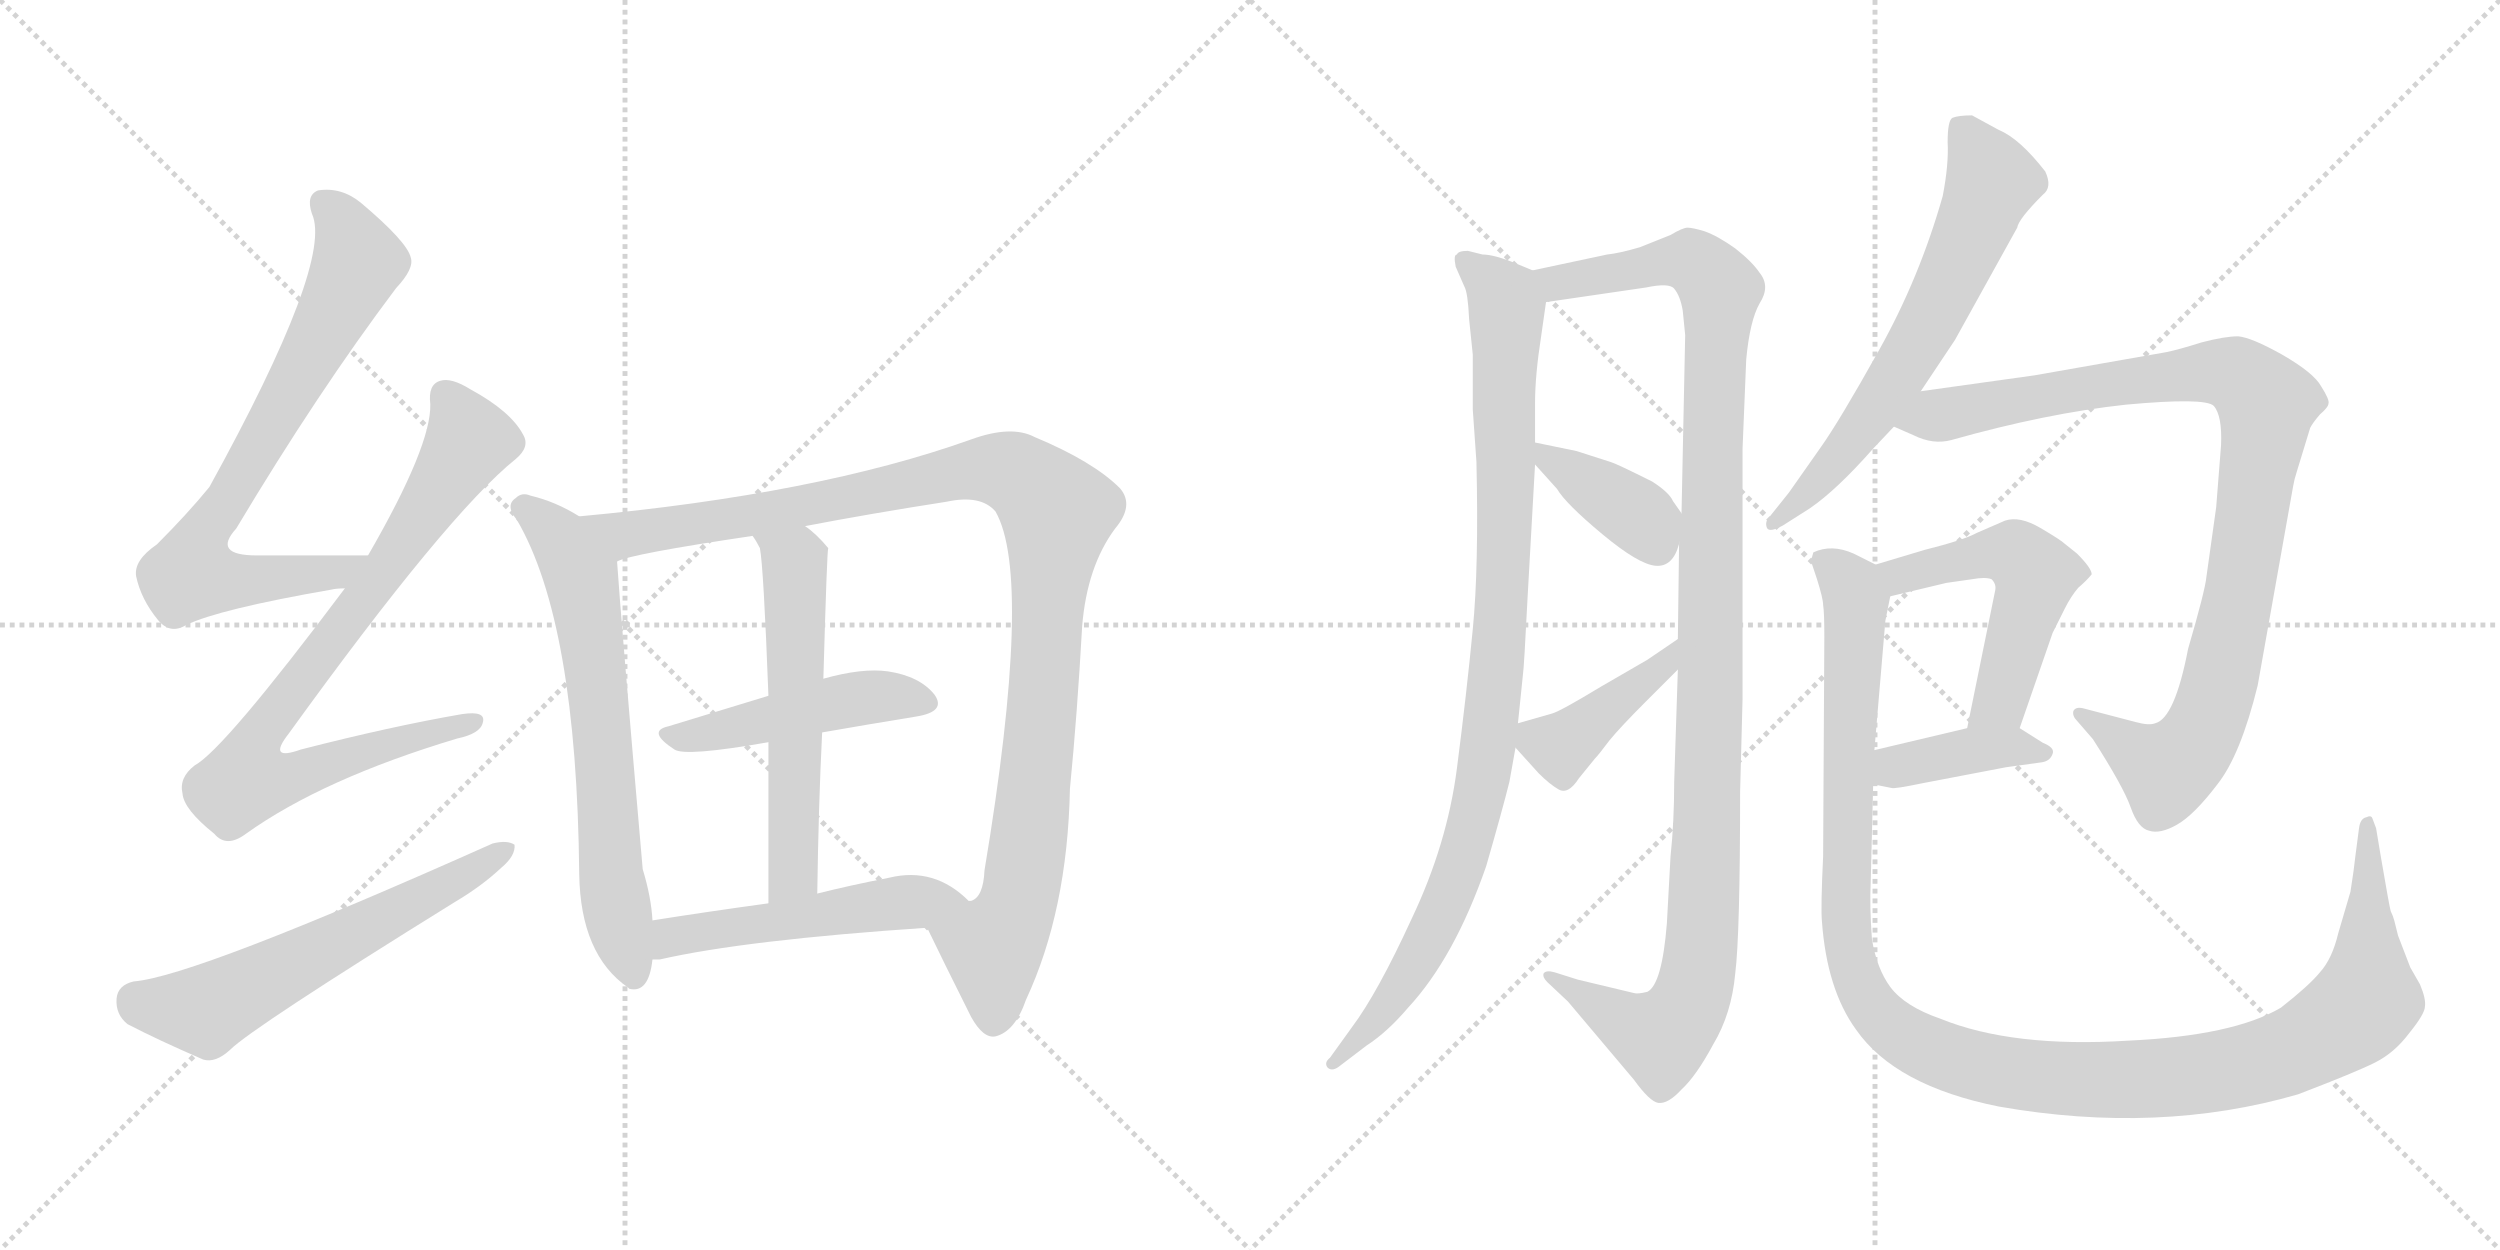 <svg version="1.1" viewBox="0 0 2048 1024" xmlns="http://www.w3.org/2000/svg">
  <g stroke="lightgray" stroke-dasharray="1,1" stroke-width="1" transform="scale(4, 4)">
    <line x1="0" y1="0" x2="256" y2="256"></line>
    <line x1="256" y1="0" x2="0" y2="256"></line>
    <line x1="128" y1="0" x2="128" y2="256"></line>
    <line x1="0" y1="128" x2="256" y2="128"></line>
    <line x1="256" y1="0" x2="512" y2="256"></line>
    <line x1="512" y1="0" x2="256" y2="256"></line>
    <line x1="384" y1="0" x2="384" y2="256"></line>
    <line x1="256" y1="128" x2="512" y2="128"></line>
  </g>
<g transform="scale(1, -1) translate(0, -850)">
   <style type="text/css">
    @keyframes keyframes0 {
      from {
       stroke: black;
       stroke-dashoffset: 742;
       stroke-width: 128;
       }
       71% {
       animation-timing-function: step-end;
       stroke: black;
       stroke-dashoffset: 0;
       stroke-width: 128;
       }
       to {
       stroke: black;
       stroke-width: 1024;
       }
       }
       #make-me-a-hanzi-animation-0 {
         animation: keyframes0 0.854s both;
         animation-delay: 0s;
         animation-timing-function: linear;
       }
    @keyframes keyframes1 {
      from {
       stroke: black;
       stroke-dashoffset: 822;
       stroke-width: 128;
       }
       73% {
       animation-timing-function: step-end;
       stroke: black;
       stroke-dashoffset: 0;
       stroke-width: 128;
       }
       to {
       stroke: black;
       stroke-width: 1024;
       }
       }
       #make-me-a-hanzi-animation-1 {
         animation: keyframes1 0.919s both;
         animation-delay: 0.854s;
         animation-timing-function: linear;
       }
    @keyframes keyframes2 {
      from {
       stroke: black;
       stroke-dashoffset: 595;
       stroke-width: 128;
       }
       66% {
       animation-timing-function: step-end;
       stroke: black;
       stroke-dashoffset: 0;
       stroke-width: 128;
       }
       to {
       stroke: black;
       stroke-width: 1024;
       }
       }
       #make-me-a-hanzi-animation-2 {
         animation: keyframes2 0.734s both;
         animation-delay: 1.773s;
         animation-timing-function: linear;
       }
    @keyframes keyframes3 {
      from {
       stroke: black;
       stroke-dashoffset: 664;
       stroke-width: 128;
       }
       68% {
       animation-timing-function: step-end;
       stroke: black;
       stroke-dashoffset: 0;
       stroke-width: 128;
       }
       to {
       stroke: black;
       stroke-width: 1024;
       }
       }
       #make-me-a-hanzi-animation-3 {
         animation: keyframes3 0.79s both;
         animation-delay: 2.507s;
         animation-timing-function: linear;
       }
    @keyframes keyframes4 {
      from {
       stroke: black;
       stroke-dashoffset: 1083;
       stroke-width: 128;
       }
       78% {
       animation-timing-function: step-end;
       stroke: black;
       stroke-dashoffset: 0;
       stroke-width: 128;
       }
       to {
       stroke: black;
       stroke-width: 1024;
       }
       }
       #make-me-a-hanzi-animation-4 {
         animation: keyframes4 1.131s both;
         animation-delay: 3.297s;
         animation-timing-function: linear;
       }
    @keyframes keyframes5 {
      from {
       stroke: black;
       stroke-dashoffset: 466;
       stroke-width: 128;
       }
       60% {
       animation-timing-function: step-end;
       stroke: black;
       stroke-dashoffset: 0;
       stroke-width: 128;
       }
       to {
       stroke: black;
       stroke-width: 1024;
       }
       }
       #make-me-a-hanzi-animation-5 {
         animation: keyframes5 0.629s both;
         animation-delay: 4.429s;
         animation-timing-function: linear;
       }
    @keyframes keyframes6 {
      from {
       stroke: black;
       stroke-dashoffset: 565;
       stroke-width: 128;
       }
       65% {
       animation-timing-function: step-end;
       stroke: black;
       stroke-dashoffset: 0;
       stroke-width: 128;
       }
       to {
       stroke: black;
       stroke-width: 1024;
       }
       }
       #make-me-a-hanzi-animation-6 {
         animation: keyframes6 0.71s both;
         animation-delay: 5.058s;
         animation-timing-function: linear;
       }
    @keyframes keyframes7 {
      from {
       stroke: black;
       stroke-dashoffset: 510;
       stroke-width: 128;
       }
       62% {
       animation-timing-function: step-end;
       stroke: black;
       stroke-dashoffset: 0;
       stroke-width: 128;
       }
       to {
       stroke: black;
       stroke-width: 1024;
       }
       }
       #make-me-a-hanzi-animation-7 {
         animation: keyframes7 0.665s both;
         animation-delay: 5.768s;
         animation-timing-function: linear;
       }
    @keyframes keyframes8 {
      from {
       stroke: black;
       stroke-dashoffset: 962;
       stroke-width: 128;
       }
       76% {
       animation-timing-function: step-end;
       stroke: black;
       stroke-dashoffset: 0;
       stroke-width: 128;
       }
       to {
       stroke: black;
       stroke-width: 1024;
       }
       }
       #make-me-a-hanzi-animation-8 {
         animation: keyframes8 1.033s both;
         animation-delay: 6.433s;
         animation-timing-function: linear;
       }
    @keyframes keyframes9 {
      from {
       stroke: black;
       stroke-dashoffset: 1140;
       stroke-width: 128;
       }
       79% {
       animation-timing-function: step-end;
       stroke: black;
       stroke-dashoffset: 0;
       stroke-width: 128;
       }
       to {
       stroke: black;
       stroke-width: 1024;
       }
       }
       #make-me-a-hanzi-animation-9 {
         animation: keyframes9 1.178s both;
         animation-delay: 7.466s;
         animation-timing-function: linear;
       }
    @keyframes keyframes10 {
      from {
       stroke: black;
       stroke-dashoffset: 382;
       stroke-width: 128;
       }
       55% {
       animation-timing-function: step-end;
       stroke: black;
       stroke-dashoffset: 0;
       stroke-width: 128;
       }
       to {
       stroke: black;
       stroke-width: 1024;
       }
       }
       #make-me-a-hanzi-animation-10 {
         animation: keyframes10 0.561s both;
         animation-delay: 8.643s;
         animation-timing-function: linear;
       }
    @keyframes keyframes11 {
      from {
       stroke: black;
       stroke-dashoffset: 409;
       stroke-width: 128;
       }
       57% {
       animation-timing-function: step-end;
       stroke: black;
       stroke-dashoffset: 0;
       stroke-width: 128;
       }
       to {
       stroke: black;
       stroke-width: 1024;
       }
       }
       #make-me-a-hanzi-animation-11 {
         animation: keyframes11 0.583s both;
         animation-delay: 9.204s;
         animation-timing-function: linear;
       }
    @keyframes keyframes12 {
      from {
       stroke: black;
       stroke-dashoffset: 645;
       stroke-width: 128;
       }
       68% {
       animation-timing-function: step-end;
       stroke: black;
       stroke-dashoffset: 0;
       stroke-width: 128;
       }
       to {
       stroke: black;
       stroke-width: 1024;
       }
       }
       #make-me-a-hanzi-animation-12 {
         animation: keyframes12 0.775s both;
         animation-delay: 9.787s;
         animation-timing-function: linear;
       }
    @keyframes keyframes13 {
      from {
       stroke: black;
       stroke-dashoffset: 971;
       stroke-width: 128;
       }
       76% {
       animation-timing-function: step-end;
       stroke: black;
       stroke-dashoffset: 0;
       stroke-width: 128;
       }
       to {
       stroke: black;
       stroke-width: 1024;
       }
       }
       #make-me-a-hanzi-animation-13 {
         animation: keyframes13 1.04s both;
         animation-delay: 10.562s;
         animation-timing-function: linear;
       }
    @keyframes keyframes14 {
      from {
       stroke: black;
       stroke-dashoffset: 522;
       stroke-width: 128;
       }
       63% {
       animation-timing-function: step-end;
       stroke: black;
       stroke-dashoffset: 0;
       stroke-width: 128;
       }
       to {
       stroke: black;
       stroke-width: 1024;
       }
       }
       #make-me-a-hanzi-animation-14 {
         animation: keyframes14 0.675s both;
         animation-delay: 11.602s;
         animation-timing-function: linear;
       }
    @keyframes keyframes15 {
      from {
       stroke: black;
       stroke-dashoffset: 391;
       stroke-width: 128;
       }
       56% {
       animation-timing-function: step-end;
       stroke: black;
       stroke-dashoffset: 0;
       stroke-width: 128;
       }
       to {
       stroke: black;
       stroke-width: 1024;
       }
       }
       #make-me-a-hanzi-animation-15 {
         animation: keyframes15 0.568s both;
         animation-delay: 12.277s;
         animation-timing-function: linear;
       }
    @keyframes keyframes16 {
      from {
       stroke: black;
       stroke-dashoffset: 1217;
       stroke-width: 128;
       }
       80% {
       animation-timing-function: step-end;
       stroke: black;
       stroke-dashoffset: 0;
       stroke-width: 128;
       }
       to {
       stroke: black;
       stroke-width: 1024;
       }
       }
       #make-me-a-hanzi-animation-16 {
         animation: keyframes16 1.24s both;
         animation-delay: 12.845s;
         animation-timing-function: linear;
       }
</style>
<path d="M 301.5 395.0 Q 250.5 395.0 210.5 395.0 Q 173.5 395.0 193.5 417.0 Q 260.5 529.0 324.5 614.0 Q 339.5 630.0 336.5 639.0 Q 333.5 652.0 295.5 684.0 Q 279.5 697.0 260.5 694.0 Q 250.5 690.0 255.5 675.0 Q 273.5 636.0 171.5 451.0 Q 153.5 429.0 128.5 404.0 Q 109.5 391.0 111.5 378.0 Q 115.5 359.0 129.5 342.0 Q 139.5 330.0 152.5 338.0 Q 179.5 351.0 271.5 367.0 Q 275.5 368.0 282.5 368.0 C 312.5 371.0 331.5 395.0 301.5 395.0 Z" fill="lightgray"></path> 
<path d="M 282.5 368.0 Q 183.5 236.0 159.5 223.0 Q 146.5 213.0 149.5 200.0 Q 150.5 187.0 175.5 167.0 Q 185.5 155.0 201.5 167.0 Q 264.5 212.0 374.5 245.0 Q 393.5 249.0 395.5 258.0 Q 398.5 268.0 378.5 265.0 Q 320.5 255.0 246.5 236.0 Q 218.5 226.0 236.5 249.0 Q 366.5 429.0 422.5 474.0 Q 434.5 484.0 428.5 494.0 Q 418.5 513.0 385.5 531.0 Q 369.5 541.0 360.5 538.0 Q 350.5 535.0 352.5 519.0 Q 353.5 485.0 301.5 395.0 L 282.5 368.0 Z" fill="lightgray"></path> 
<path d="M 109.5 46.0 Q 96.5 43.0 95.5 32.0 Q 94.5 19.0 104.5 11.0 Q 129.5 -2.0 166.5 -18.0 Q 176.5 -21.0 188.5 -10.0 Q 206.5 8.0 372.5 111.0 Q 394.5 124.0 410.5 139.0 Q 422.5 149.0 421.5 158.0 Q 415.5 162.0 403.5 159.0 Q 159.5 50.0 109.5 46.0 Z" fill="lightgray"></path> 
<path d="M 474.5 427.0 Q 455.5 439.0 434.5 444.0 Q 427.5 447.0 422.5 442.0 Q 413.5 436.0 423.5 424.0 Q 472.5 340.0 474.5 134.0 Q 475.5 68.0 514.5 41.0 L 515.5 40.0 Q 531.5 36.0 534.5 64.0 L 534.5 96.0 Q 533.5 115.0 526.5 138.0 Q 508.5 345.0 505.5 390.0 C 504.5 410.0 500.5 412.0 474.5 427.0 Z" fill="lightgray"></path> 
<path d="M 759.5 90.0 Q 771.5 65.0 795.5 17.0 Q 805.5 -1.0 815.5 1.0 Q 831.5 5.0 840.5 31.0 Q 874.5 104.0 876.5 204.0 Q 882.5 265.0 886.5 337.0 Q 890.5 386.0 913.5 417.0 Q 929.5 436.0 917.5 450.0 Q 895.5 472.0 847.5 492.0 Q 828.5 502.0 795.5 490.0 Q 669.5 445.0 474.5 427.0 C 444.5 424.0 476.5 382.0 505.5 390.0 Q 515.5 396.0 616.5 411.0 L 659.5 419.0 Q 711.5 429.0 775.5 439.0 Q 803.5 445.0 815.5 431.0 Q 846.5 377.0 806.5 137.0 Q 805.5 115.0 795.5 112.0 L 793.5 112.0 C 778.5 86.0 750.5 109.0 759.5 90.0 Z" fill="lightgray"></path> 
<path d="M 673.5 250.0 Q 713.5 257.0 750.5 263.0 Q 775.5 267.0 765.5 281.0 Q 753.5 296.0 727.5 300.0 Q 706.5 303.0 674.5 294.0 L 629.5 280.0 Q 586.5 267.0 547.5 255.0 Q 529.5 251.0 552.5 236.0 Q 561.5 230.0 629.5 242.0 L 673.5 250.0 Z" fill="lightgray"></path> 
<path d="M 674.5 294.0 Q 677.5 400.0 678.5 401.0 Q 668.5 413.0 659.5 419.0 C 636.5 438.0 600.5 437.0 616.5 411.0 Q 619.5 407.0 622.5 401.0 Q 625.5 386.0 629.5 280.0 L 629.5 242.0 Q 629.5 190.0 629.5 110.0 C 629.5 80.0 669.5 88.0 669.5 118.0 Q 670.5 190.0 673.5 250.0 L 674.5 294.0 Z" fill="lightgray"></path> 
<path d="M 534.5 64.0 Q 535.5 64.0 540.5 64.0 Q 610.5 80.0 759.5 90.0 C 789.5 92.0 813.5 94.0 793.5 112.0 Q 765.5 140.0 728.5 131.0 Q 697.5 125.0 669.5 118.0 L 629.5 110.0 Q 578.5 103.0 534.5 96.0 C 504.5 91.0 504.5 62.0 534.5 64.0 Z" fill="lightgray"></path> 
<path d="M 1214.5 641.5 L 1202.5 644.5 Q 1194.5 644.5 1193.5 641.5 Q 1190.5 641.5 1192.5 631.5 L 1199.5 615.5 Q 1202.5 610.5 1203.5 588.5 L 1206.5 559.5 L 1206.5 514.5 L 1209.5 471.5 Q 1211.5 385.5 1206.5 334.5 Q 1201.5 282.5 1193.5 220.5 Q 1185.5 158.5 1156.5 97.5 Q 1128.5 36.5 1107.5 8.5 L 1089.5 -16.5 Q 1084.5 -20.5 1087.5 -24.5 Q 1091.5 -28.5 1098.5 -22.5 L 1119.5 -6.5 Q 1136.5 4.5 1153.5 24.5 Q 1191.5 65.5 1217.5 140.5 Q 1230.5 185.5 1236.5 209.5 L 1241.5 237.5 L 1243.5 257.5 L 1247.5 296.5 Q 1248.5 302.5 1251.5 362.5 L 1257.5 469.5 L 1257.5 487.5 L 1257.5 519.5 Q 1257.5 542.5 1262.5 574.5 L 1266.5 602.5 C 1269.5 622.5 1269.5 622.5 1255.5 628.5 L 1243.5 633.5 Q 1224.5 641.5 1214.5 641.5 Z" fill="lightgray"></path> 
<path d="M 1374.5 301.5 L 1371.5 209.5 Q 1371.5 176.5 1368.5 148.5 L 1365.5 93.5 Q 1361.5 43.5 1349.5 37.5 Q 1341.5 35.5 1338.5 36.5 L 1292.5 47.5 L 1273.5 53.5 Q 1266.5 55.5 1264.5 52.5 Q 1263.5 49.5 1267.5 45.5 L 1284.5 29.5 L 1338.5 -34.5 Q 1351.5 -52.5 1358.5 -53.5 Q 1366.5 -54.5 1377.5 -42.5 Q 1389.5 -31.5 1403.5 -5.5 Q 1418.5 19.5 1421.5 52.5 Q 1425.5 84.5 1425.5 201.5 L 1427.5 277.5 L 1427.5 482.5 L 1430.5 555.5 Q 1433.5 587.5 1441.5 601.5 Q 1450.5 615.5 1441.5 626.5 Q 1435.5 635.5 1421.5 646.5 Q 1407.5 656.5 1396.5 660.5 Q 1386.5 663.5 1382.5 663.5 Q 1378.5 663.5 1368.5 657.5 L 1343.5 647.5 Q 1326.5 642.5 1316.5 641.5 L 1255.5 628.5 C 1226.5 622.5 1236.5 598.5 1266.5 602.5 L 1348.5 614.5 Q 1367.5 618.5 1371.5 613.5 Q 1376.5 607.5 1378.5 595.5 L 1380.5 575.5 L 1377.5 429.5 L 1375.5 404.5 L 1374.5 326.5 L 1374.5 301.5 Z" fill="lightgray"></path> 
<path d="M 1257.5 469.5 L 1275.5 449.5 Q 1282.5 437.5 1312.5 412.5 Q 1342.5 387.5 1356.5 386.5 Q 1370.5 385.5 1375.5 404.5 C 1381.5 423.5 1381.5 423.5 1377.5 429.5 L 1370.5 439.5 Q 1367.5 446.5 1353.5 455.5 Q 1323.5 470.5 1319.5 471.5 L 1291.5 480.5 L 1257.5 487.5 C 1237.5 491.5 1237.5 491.5 1257.5 469.5 Z" fill="lightgray"></path> 
<path d="M 1241.5 237.5 L 1260.5 216.5 Q 1269.5 207.5 1276.5 203.5 Q 1284.5 198.5 1293.5 212.5 L 1306.5 228.5 Q 1309.5 231.5 1318.5 243.5 Q 1327.5 254.5 1348.5 275.5 L 1374.5 301.5 C 1395.5 322.5 1399.5 343.5 1374.5 326.5 L 1349.5 309.5 L 1311.5 287.5 Q 1278.5 267.5 1271.5 265.5 L 1243.5 257.5 C 1227.5 252.5 1227.5 252.5 1241.5 237.5 Z" fill="lightgray"></path> 
<path d="M 1573.5 529.5 L 1601.5 571.5 L 1652.5 663.5 Q 1653.5 670.5 1673.5 690.5 Q 1681.5 696.5 1675.5 709.5 Q 1654.5 736.5 1637.5 743.5 L 1615.5 755.5 Q 1604.5 755.5 1599.5 753.5 Q 1595.5 751.5 1595.5 733.5 Q 1596.5 715.5 1591.5 689.5 Q 1572.5 622.5 1539.5 563.5 Q 1506.5 504.5 1491.5 483.5 L 1465.5 446.5 L 1449.5 426.5 Q 1445.5 422.5 1447.5 417.5 Q 1449.5 413.5 1460.5 419.5 L 1482.5 433.5 Q 1504.5 448.5 1534.5 482.5 L 1551.5 500.5 L 1573.5 529.5 Z" fill="lightgray"></path> 
<path d="M 1849.5 288.5 L 1878.5 451.5 Q 1879.5 457.5 1881.5 463.5 L 1892.5 499.5 Q 1894.5 503.5 1900.5 510.5 Q 1907.5 516.5 1907.5 519.5 Q 1908.5 522.5 1901.5 533.5 Q 1895.5 544.5 1869.5 559.5 Q 1844.5 573.5 1833.5 574.5 Q 1822.5 574.5 1803.5 569.5 Q 1784.5 563.5 1774.5 561.5 L 1666.5 542.5 L 1573.5 529.5 C 1543.5 525.5 1524.5 512.5 1551.5 500.5 L 1567.5 493.5 Q 1583.5 485.5 1598.5 489.5 Q 1676.5 511.5 1741.5 518.5 Q 1806.5 524.5 1813.5 517.5 Q 1820.5 509.5 1819.5 485.5 L 1815.5 434.5 L 1807.5 377.5 Q 1806.5 366.5 1792.5 318.5 Q 1781.5 261.5 1765.5 257.5 Q 1760.5 255.5 1749.5 258.5 L 1707.5 269.5 Q 1700.5 271.5 1698.5 267.5 Q 1697.5 263.5 1701.5 259.5 L 1714.5 244.5 Q 1739.5 205.5 1745.5 188.5 Q 1751.5 171.5 1760.5 169.5 Q 1769.5 166.5 1783.5 174.5 Q 1797.5 182.5 1816.5 207.5 Q 1835.5 231.5 1849.5 288.5 Z" fill="lightgray"></path> 
<path d="M 1654.5 253.5 L 1681.5 331.5 L 1691.5 351.5 Q 1696.5 361.5 1702.5 368.5 Q 1709.5 374.5 1713.5 379.5 Q 1713.5 384.5 1701.5 396.5 L 1691.5 404.5 Q 1688.5 407.5 1671.5 417.5 Q 1654.5 427.5 1642.5 423.5 L 1619.5 413.5 Q 1608.5 407.5 1576.5 399.5 L 1536.5 387.5 C 1507.5 378.5 1519.5 354.5 1548.5 361.5 L 1594.5 372.5 L 1615.5 375.5 Q 1626.5 377.5 1631.5 375.5 Q 1635.5 371.5 1634.5 366.5 L 1611.5 253.5 C 1605.5 224.5 1644.5 225.5 1654.5 253.5 Z" fill="lightgray"></path> 
<path d="M 1534.5 207.5 L 1549.5 204.5 Q 1551.5 203.5 1575.5 208.5 L 1643.5 221.5 L 1672.5 225.5 Q 1679.5 226.5 1681.5 232.5 Q 1683.5 237.5 1673.5 241.5 L 1654.5 253.5 C 1642.5 260.5 1640.5 260.5 1611.5 253.5 L 1535.5 235.5 C 1506.5 228.5 1505.5 213.5 1534.5 207.5 Z" fill="lightgray"></path> 
<path d="M 1925.5 119.5 L 1915.5 85.5 Q 1910.5 64.5 1900.5 53.5 Q 1891.5 42.5 1868.5 24.5 Q 1829.5 1.5 1743.5 -2.5 Q 1648.5 -8.5 1589.5 15.5 Q 1560.5 25.5 1548.5 41.5 Q 1537.5 56.5 1533.5 80.5 Q 1531.5 107.5 1532.5 127.5 L 1534.5 207.5 L 1535.5 235.5 L 1544.5 341.5 L 1548.5 361.5 C 1551.5 380.5 1551.5 380.5 1536.5 387.5 L 1518.5 396.5 Q 1500.5 404.5 1485.5 397.5 L 1483.5 390.5 L 1488.5 375.5 Q 1493.5 359.5 1493.5 354.5 Q 1494.5 348.5 1494.5 328.5 L 1493.5 148.5 Q 1491.5 106.5 1492.5 95.5 Q 1496.5 39.5 1520.5 6.5 Q 1552.5 -39.5 1637.5 -56.5 Q 1768.5 -79.5 1882.5 -46.5 Q 1929.5 -28.5 1945.5 -20.5 Q 1961.5 -12.5 1973.5 3.5 Q 1986.5 19.5 1986.5 25.5 Q 1987.5 31.5 1982.5 43.5 L 1974.5 57.5 L 1964.5 83.5 L 1961.5 95.5 Q 1960.5 99.5 1958.5 103.5 Q 1957.5 106.5 1950.5 147.5 L 1946.5 171.5 L 1943.5 179.5 Q 1942.5 182.5 1938.5 180.5 Q 1933.5 179.5 1932.5 171.5 L 1929.5 148.5 Q 1928.5 138.5 1925.5 119.5 Z" fill="lightgray"></path> 
      <clipPath id="make-me-a-hanzi-clip-0">
      <path d="M 301.5 395.0 Q 250.5 395.0 210.5 395.0 Q 173.5 395.0 193.5 417.0 Q 260.5 529.0 324.5 614.0 Q 339.5 630.0 336.5 639.0 Q 333.5 652.0 295.5 684.0 Q 279.5 697.0 260.5 694.0 Q 250.5 690.0 255.5 675.0 Q 273.5 636.0 171.5 451.0 Q 153.5 429.0 128.5 404.0 Q 109.5 391.0 111.5 378.0 Q 115.5 359.0 129.5 342.0 Q 139.5 330.0 152.5 338.0 Q 179.5 351.0 271.5 367.0 Q 275.5 368.0 282.5 368.0 C 312.5 371.0 331.5 395.0 301.5 395.0 Z" fill="lightgray"></path>
      </clipPath>
      <path clip-path="url(#make-me-a-hanzi-clip-0)" d="M 266.5 682.0 L 286.5 657.0 L 291.5 630.0 L 225.5 506.0 L 163.5 406.0 L 156.5 380.0 L 236.5 376.0 L 285.5 386.0 L 293.5 394.0 " fill="none" id="make-me-a-hanzi-animation-0" stroke-dasharray="614 1228" stroke-linecap="round"></path>

      <clipPath id="make-me-a-hanzi-clip-1">
      <path d="M 282.5 368.0 Q 183.5 236.0 159.5 223.0 Q 146.5 213.0 149.5 200.0 Q 150.5 187.0 175.5 167.0 Q 185.5 155.0 201.5 167.0 Q 264.5 212.0 374.5 245.0 Q 393.5 249.0 395.5 258.0 Q 398.5 268.0 378.5 265.0 Q 320.5 255.0 246.5 236.0 Q 218.5 226.0 236.5 249.0 Q 366.5 429.0 422.5 474.0 Q 434.5 484.0 428.5 494.0 Q 418.5 513.0 385.5 531.0 Q 369.5 541.0 360.5 538.0 Q 350.5 535.0 352.5 519.0 Q 353.5 485.0 301.5 395.0 L 282.5 368.0 Z" fill="lightgray"></path>
      </clipPath>
      <path clip-path="url(#make-me-a-hanzi-clip-1)" d="M 365.5 525.0 L 382.5 485.0 L 303.5 366.0 L 221.5 261.0 L 205.5 234.0 L 201.5 211.0 L 231.5 211.0 L 386.5 258.0 " fill="none" id="make-me-a-hanzi-animation-1" stroke-dasharray="694 1388" stroke-linecap="round"></path>

      <clipPath id="make-me-a-hanzi-clip-2">
      <path d="M 109.5 46.0 Q 96.5 43.0 95.5 32.0 Q 94.5 19.0 104.5 11.0 Q 129.5 -2.0 166.5 -18.0 Q 176.5 -21.0 188.5 -10.0 Q 206.5 8.0 372.5 111.0 Q 394.5 124.0 410.5 139.0 Q 422.5 149.0 421.5 158.0 Q 415.5 162.0 403.5 159.0 Q 159.5 50.0 109.5 46.0 Z" fill="lightgray"></path>
      </clipPath>
      <path clip-path="url(#make-me-a-hanzi-clip-2)" d="M 111.5 31.0 L 168.5 22.0 L 416.5 154.0 " fill="none" id="make-me-a-hanzi-animation-2" stroke-dasharray="467 934" stroke-linecap="round"></path>

      <clipPath id="make-me-a-hanzi-clip-3">
      <path d="M 474.5 427.0 Q 455.5 439.0 434.5 444.0 Q 427.5 447.0 422.5 442.0 Q 413.5 436.0 423.5 424.0 Q 472.5 340.0 474.5 134.0 Q 475.5 68.0 514.5 41.0 L 515.5 40.0 Q 531.5 36.0 534.5 64.0 L 534.5 96.0 Q 533.5 115.0 526.5 138.0 Q 508.5 345.0 505.5 390.0 C 504.5 410.0 500.5 412.0 474.5 427.0 Z" fill="lightgray"></path>
      </clipPath>
      <path clip-path="url(#make-me-a-hanzi-clip-3)" d="M 429.5 433.0 L 456.5 411.0 L 477.5 370.0 L 494.5 240.0 L 499.5 145.0 L 520.5 46.0 " fill="none" id="make-me-a-hanzi-animation-3" stroke-dasharray="536 1072" stroke-linecap="round"></path>

      <clipPath id="make-me-a-hanzi-clip-4">
      <path d="M 759.5 90.0 Q 771.5 65.0 795.5 17.0 Q 805.5 -1.0 815.5 1.0 Q 831.5 5.0 840.5 31.0 Q 874.5 104.0 876.5 204.0 Q 882.5 265.0 886.5 337.0 Q 890.5 386.0 913.5 417.0 Q 929.5 436.0 917.5 450.0 Q 895.5 472.0 847.5 492.0 Q 828.5 502.0 795.5 490.0 Q 669.5 445.0 474.5 427.0 C 444.5 424.0 476.5 382.0 505.5 390.0 Q 515.5 396.0 616.5 411.0 L 659.5 419.0 Q 711.5 429.0 775.5 439.0 Q 803.5 445.0 815.5 431.0 Q 846.5 377.0 806.5 137.0 Q 805.5 115.0 795.5 112.0 L 793.5 112.0 C 778.5 86.0 750.5 109.0 759.5 90.0 Z" fill="lightgray"></path>
      </clipPath>
      <path clip-path="url(#make-me-a-hanzi-clip-4)" d="M 483.5 427.0 L 511.5 412.0 L 528.5 414.0 L 811.5 466.0 L 841.5 457.0 L 861.5 437.0 L 866.5 430.0 L 845.5 181.0 L 834.5 111.0 L 813.5 70.0 L 814.5 15.0 " fill="none" id="make-me-a-hanzi-animation-4" stroke-dasharray="955 1910" stroke-linecap="round"></path>

      <clipPath id="make-me-a-hanzi-clip-5">
      <path d="M 673.5 250.0 Q 713.5 257.0 750.5 263.0 Q 775.5 267.0 765.5 281.0 Q 753.5 296.0 727.5 300.0 Q 706.5 303.0 674.5 294.0 L 629.5 280.0 Q 586.5 267.0 547.5 255.0 Q 529.5 251.0 552.5 236.0 Q 561.5 230.0 629.5 242.0 L 673.5 250.0 Z" fill="lightgray"></path>
      </clipPath>
      <path clip-path="url(#make-me-a-hanzi-clip-5)" d="M 549.5 245.0 L 700.5 278.0 L 730.5 280.0 L 755.5 274.0 " fill="none" id="make-me-a-hanzi-animation-5" stroke-dasharray="338 676" stroke-linecap="round"></path>

      <clipPath id="make-me-a-hanzi-clip-6">
      <path d="M 674.5 294.0 Q 677.5 400.0 678.5 401.0 Q 668.5 413.0 659.5 419.0 C 636.5 438.0 600.5 437.0 616.5 411.0 Q 619.5 407.0 622.5 401.0 Q 625.5 386.0 629.5 280.0 L 629.5 242.0 Q 629.5 190.0 629.5 110.0 C 629.5 80.0 669.5 88.0 669.5 118.0 Q 670.5 190.0 673.5 250.0 L 674.5 294.0 Z" fill="lightgray"></path>
      </clipPath>
      <path clip-path="url(#make-me-a-hanzi-clip-6)" d="M 624.5 409.0 L 651.5 388.0 L 650.5 142.0 L 646.5 129.0 L 634.5 119.0 " fill="none" id="make-me-a-hanzi-animation-6" stroke-dasharray="437 874" stroke-linecap="round"></path>

      <clipPath id="make-me-a-hanzi-clip-7">
      <path d="M 534.5 64.0 Q 535.5 64.0 540.5 64.0 Q 610.5 80.0 759.5 90.0 C 789.5 92.0 813.5 94.0 793.5 112.0 Q 765.5 140.0 728.5 131.0 Q 697.5 125.0 669.5 118.0 L 629.5 110.0 Q 578.5 103.0 534.5 96.0 C 504.5 91.0 504.5 62.0 534.5 64.0 Z" fill="lightgray"></path>
      </clipPath>
      <path clip-path="url(#make-me-a-hanzi-clip-7)" d="M 537.5 69.0 L 547.5 80.0 L 569.5 86.0 L 784.5 113.0 " fill="none" id="make-me-a-hanzi-animation-7" stroke-dasharray="382 764" stroke-linecap="round"></path>

      <clipPath id="make-me-a-hanzi-clip-8">
      <path d="M 1214.5 641.5 L 1202.5 644.5 Q 1194.5 644.5 1193.5 641.5 Q 1190.5 641.5 1192.5 631.5 L 1199.5 615.5 Q 1202.5 610.5 1203.5 588.5 L 1206.5 559.5 L 1206.5 514.5 L 1209.5 471.5 Q 1211.5 385.5 1206.5 334.5 Q 1201.5 282.5 1193.5 220.5 Q 1185.5 158.5 1156.5 97.5 Q 1128.5 36.5 1107.5 8.5 L 1089.5 -16.5 Q 1084.5 -20.5 1087.5 -24.5 Q 1091.5 -28.5 1098.5 -22.5 L 1119.5 -6.5 Q 1136.5 4.5 1153.5 24.5 Q 1191.5 65.5 1217.5 140.5 Q 1230.5 185.5 1236.5 209.5 L 1241.5 237.5 L 1243.5 257.5 L 1247.5 296.5 Q 1248.5 302.5 1251.5 362.5 L 1257.5 469.5 L 1257.5 487.5 L 1257.5 519.5 Q 1257.5 542.5 1262.5 574.5 L 1266.5 602.5 C 1269.5 622.5 1269.5 622.5 1255.5 628.5 L 1243.5 633.5 Q 1224.5 641.5 1214.5 641.5 Z" fill="lightgray"></path>
      </clipPath>
      <path clip-path="url(#make-me-a-hanzi-clip-8)" d="M 1200.5 635.5 L 1226.5 613.5 L 1234.5 598.5 L 1231.5 371.5 L 1216.5 220.5 L 1195.5 138.5 L 1159.5 59.5 L 1092.5 -21.5 " fill="none" id="make-me-a-hanzi-animation-8" stroke-dasharray="834 1668" stroke-linecap="round"></path>

      <clipPath id="make-me-a-hanzi-clip-9">
      <path d="M 1374.5 301.5 L 1371.5 209.5 Q 1371.5 176.5 1368.5 148.5 L 1365.5 93.5 Q 1361.5 43.5 1349.5 37.5 Q 1341.5 35.5 1338.5 36.5 L 1292.5 47.5 L 1273.5 53.5 Q 1266.5 55.5 1264.5 52.5 Q 1263.5 49.5 1267.5 45.5 L 1284.5 29.5 L 1338.5 -34.5 Q 1351.5 -52.5 1358.5 -53.5 Q 1366.5 -54.5 1377.5 -42.5 Q 1389.5 -31.5 1403.5 -5.5 Q 1418.5 19.5 1421.5 52.5 Q 1425.5 84.5 1425.5 201.5 L 1427.5 277.5 L 1427.5 482.5 L 1430.5 555.5 Q 1433.5 587.5 1441.5 601.5 Q 1450.5 615.5 1441.5 626.5 Q 1435.5 635.5 1421.5 646.5 Q 1407.5 656.5 1396.5 660.5 Q 1386.5 663.5 1382.5 663.5 Q 1378.5 663.5 1368.5 657.5 L 1343.5 647.5 Q 1326.5 642.5 1316.5 641.5 L 1255.5 628.5 C 1226.5 622.5 1236.5 598.5 1266.5 602.5 L 1348.5 614.5 Q 1367.5 618.5 1371.5 613.5 Q 1376.5 607.5 1378.5 595.5 L 1380.5 575.5 L 1377.5 429.5 L 1375.5 404.5 L 1374.5 326.5 L 1374.5 301.5 Z" fill="lightgray"></path>
      </clipPath>
      <path clip-path="url(#make-me-a-hanzi-clip-9)" d="M 1264.5 624.5 L 1275.5 618.5 L 1384.5 636.5 L 1409.5 608.5 L 1402.5 494.5 L 1399.5 190.5 L 1390.5 48.5 L 1382.5 25.5 L 1361.5 -0.5 L 1269.5 50.5 " fill="none" id="make-me-a-hanzi-animation-9" stroke-dasharray="1012 2024" stroke-linecap="round"></path>

      <clipPath id="make-me-a-hanzi-clip-10">
      <path d="M 1257.5 469.5 L 1275.5 449.5 Q 1282.5 437.5 1312.5 412.5 Q 1342.5 387.5 1356.5 386.5 Q 1370.5 385.5 1375.5 404.5 C 1381.5 423.5 1381.5 423.5 1377.5 429.5 L 1370.5 439.5 Q 1367.5 446.5 1353.5 455.5 Q 1323.5 470.5 1319.5 471.5 L 1291.5 480.5 L 1257.5 487.5 C 1237.5 491.5 1237.5 491.5 1257.5 469.5 Z" fill="lightgray"></path>
      </clipPath>
      <path clip-path="url(#make-me-a-hanzi-clip-10)" d="M 1262.5 483.5 L 1267.5 474.5 L 1344.5 425.5 L 1356.5 404.5 " fill="none" id="make-me-a-hanzi-animation-10" stroke-dasharray="254 508" stroke-linecap="round"></path>

      <clipPath id="make-me-a-hanzi-clip-11">
      <path d="M 1241.5 237.5 L 1260.5 216.5 Q 1269.5 207.5 1276.5 203.5 Q 1284.5 198.5 1293.5 212.5 L 1306.5 228.5 Q 1309.5 231.5 1318.5 243.5 Q 1327.5 254.5 1348.5 275.5 L 1374.5 301.5 C 1395.5 322.5 1399.5 343.5 1374.5 326.5 L 1349.5 309.5 L 1311.5 287.5 Q 1278.5 267.5 1271.5 265.5 L 1243.5 257.5 C 1227.5 252.5 1227.5 252.5 1241.5 237.5 Z" fill="lightgray"></path>
      </clipPath>
      <path clip-path="url(#make-me-a-hanzi-clip-11)" d="M 1252.5 251.5 L 1278.5 238.5 L 1353.5 296.5 L 1369.5 320.5 " fill="none" id="make-me-a-hanzi-animation-11" stroke-dasharray="281 562" stroke-linecap="round"></path>

      <clipPath id="make-me-a-hanzi-clip-12">
      <path d="M 1573.5 529.5 L 1601.5 571.5 L 1652.5 663.5 Q 1653.5 670.5 1673.5 690.5 Q 1681.5 696.5 1675.5 709.5 Q 1654.5 736.5 1637.5 743.5 L 1615.5 755.5 Q 1604.5 755.5 1599.5 753.5 Q 1595.5 751.5 1595.5 733.5 Q 1596.5 715.5 1591.5 689.5 Q 1572.5 622.5 1539.5 563.5 Q 1506.5 504.5 1491.5 483.5 L 1465.5 446.5 L 1449.5 426.5 Q 1445.5 422.5 1447.5 417.5 Q 1449.5 413.5 1460.5 419.5 L 1482.5 433.5 Q 1504.5 448.5 1534.5 482.5 L 1551.5 500.5 L 1573.5 529.5 Z" fill="lightgray"></path>
      </clipPath>
      <path clip-path="url(#make-me-a-hanzi-clip-12)" d="M 1604.5 747.5 L 1631.5 701.5 L 1596.5 617.5 L 1538.5 517.5 L 1506.5 474.5 L 1453.5 420.5 " fill="none" id="make-me-a-hanzi-animation-12" stroke-dasharray="517 1034" stroke-linecap="round"></path>

      <clipPath id="make-me-a-hanzi-clip-13">
      <path d="M 1849.5 288.5 L 1878.5 451.5 Q 1879.5 457.5 1881.5 463.5 L 1892.5 499.5 Q 1894.5 503.5 1900.5 510.5 Q 1907.5 516.5 1907.5 519.5 Q 1908.5 522.5 1901.5 533.5 Q 1895.5 544.5 1869.5 559.5 Q 1844.5 573.5 1833.5 574.5 Q 1822.5 574.5 1803.5 569.5 Q 1784.5 563.5 1774.5 561.5 L 1666.5 542.5 L 1573.5 529.5 C 1543.5 525.5 1524.5 512.5 1551.5 500.5 L 1567.5 493.5 Q 1583.5 485.5 1598.5 489.5 Q 1676.5 511.5 1741.5 518.5 Q 1806.5 524.5 1813.5 517.5 Q 1820.5 509.5 1819.5 485.5 L 1815.5 434.5 L 1807.5 377.5 Q 1806.5 366.5 1792.5 318.5 Q 1781.5 261.5 1765.5 257.5 Q 1760.5 255.5 1749.5 258.5 L 1707.5 269.5 Q 1700.5 271.5 1698.5 267.5 Q 1697.5 263.5 1701.5 259.5 L 1714.5 244.5 Q 1739.5 205.5 1745.5 188.5 Q 1751.5 171.5 1760.5 169.5 Q 1769.5 166.5 1783.5 174.5 Q 1797.5 182.5 1816.5 207.5 Q 1835.5 231.5 1849.5 288.5 Z" fill="lightgray"></path>
      </clipPath>
      <path clip-path="url(#make-me-a-hanzi-clip-13)" d="M 1557.5 503.5 L 1801.5 545.5 L 1830.5 543.5 L 1857.5 519.5 L 1836.5 374.5 L 1813.5 271.5 L 1801.5 245.5 L 1774.5 219.5 L 1703.5 264.5 " fill="none" id="make-me-a-hanzi-animation-13" stroke-dasharray="843 1686" stroke-linecap="round"></path>

      <clipPath id="make-me-a-hanzi-clip-14">
      <path d="M 1654.5 253.5 L 1681.5 331.5 L 1691.5 351.5 Q 1696.5 361.5 1702.5 368.5 Q 1709.5 374.5 1713.5 379.5 Q 1713.5 384.5 1701.5 396.5 L 1691.5 404.5 Q 1688.5 407.5 1671.5 417.5 Q 1654.5 427.5 1642.5 423.5 L 1619.5 413.5 Q 1608.5 407.5 1576.5 399.5 L 1536.5 387.5 C 1507.5 378.5 1519.5 354.5 1548.5 361.5 L 1594.5 372.5 L 1615.5 375.5 Q 1626.5 377.5 1631.5 375.5 Q 1635.5 371.5 1634.5 366.5 L 1611.5 253.5 C 1605.5 224.5 1644.5 225.5 1654.5 253.5 Z" fill="lightgray"></path>
      </clipPath>
      <path clip-path="url(#make-me-a-hanzi-clip-14)" d="M 1544.5 383.5 L 1556.5 378.5 L 1647.5 397.5 L 1667.5 379.5 L 1638.5 275.5 L 1618.5 259.5 " fill="none" id="make-me-a-hanzi-animation-14" stroke-dasharray="394 788" stroke-linecap="round"></path>

      <clipPath id="make-me-a-hanzi-clip-15">
      <path d="M 1534.5 207.5 L 1549.5 204.5 Q 1551.5 203.5 1575.5 208.5 L 1643.5 221.5 L 1672.5 225.5 Q 1679.5 226.5 1681.5 232.5 Q 1683.5 237.5 1673.5 241.5 L 1654.5 253.5 C 1642.5 260.5 1640.5 260.5 1611.5 253.5 L 1535.5 235.5 C 1506.5 228.5 1505.5 213.5 1534.5 207.5 Z" fill="lightgray"></path>
      </clipPath>
      <path clip-path="url(#make-me-a-hanzi-clip-15)" d="M 1543.5 214.5 L 1552.5 221.5 L 1618.5 235.5 L 1647.5 238.5 L 1673.5 233.5 " fill="none" id="make-me-a-hanzi-animation-15" stroke-dasharray="263 526" stroke-linecap="round"></path>

      <clipPath id="make-me-a-hanzi-clip-16">
      <path d="M 1925.5 119.5 L 1915.5 85.5 Q 1910.5 64.5 1900.5 53.5 Q 1891.5 42.5 1868.5 24.5 Q 1829.5 1.5 1743.5 -2.5 Q 1648.5 -8.5 1589.5 15.5 Q 1560.5 25.5 1548.5 41.5 Q 1537.5 56.5 1533.5 80.5 Q 1531.5 107.5 1532.5 127.5 L 1534.5 207.5 L 1535.5 235.5 L 1544.5 341.5 L 1548.5 361.5 C 1551.5 380.5 1551.5 380.5 1536.5 387.5 L 1518.5 396.5 Q 1500.5 404.5 1485.5 397.5 L 1483.5 390.5 L 1488.5 375.5 Q 1493.5 359.5 1493.5 354.5 Q 1494.5 348.5 1494.5 328.5 L 1493.5 148.5 Q 1491.5 106.5 1492.5 95.5 Q 1496.5 39.5 1520.5 6.5 Q 1552.5 -39.5 1637.5 -56.5 Q 1768.5 -79.5 1882.5 -46.5 Q 1929.5 -28.5 1945.5 -20.5 Q 1961.5 -12.5 1973.5 3.5 Q 1986.5 19.5 1986.5 25.5 Q 1987.5 31.5 1982.5 43.5 L 1974.5 57.5 L 1964.5 83.5 L 1961.5 95.5 Q 1960.5 99.5 1958.5 103.5 Q 1957.5 106.5 1950.5 147.5 L 1946.5 171.5 L 1943.5 179.5 Q 1942.5 182.5 1938.5 180.5 Q 1933.5 179.5 1932.5 171.5 L 1929.5 148.5 Q 1928.5 138.5 1925.5 119.5 Z" fill="lightgray"></path>
      </clipPath>
      <path clip-path="url(#make-me-a-hanzi-clip-16)" d="M 1492.5 391.5 L 1507.5 380.5 L 1520.5 358.5 L 1511.5 138.5 L 1517.5 57.5 L 1541.5 15.5 L 1578.5 -9.5 L 1634.5 -27.5 L 1741.5 -34.5 L 1826.5 -26.5 L 1894.5 -2.5 L 1932.5 22.5 L 1938.5 32.5 L 1943.5 134.5 L 1939.5 173.5 " fill="none" id="make-me-a-hanzi-animation-16" stroke-dasharray="1089 2178" stroke-linecap="round"></path>

</g>
</svg>

